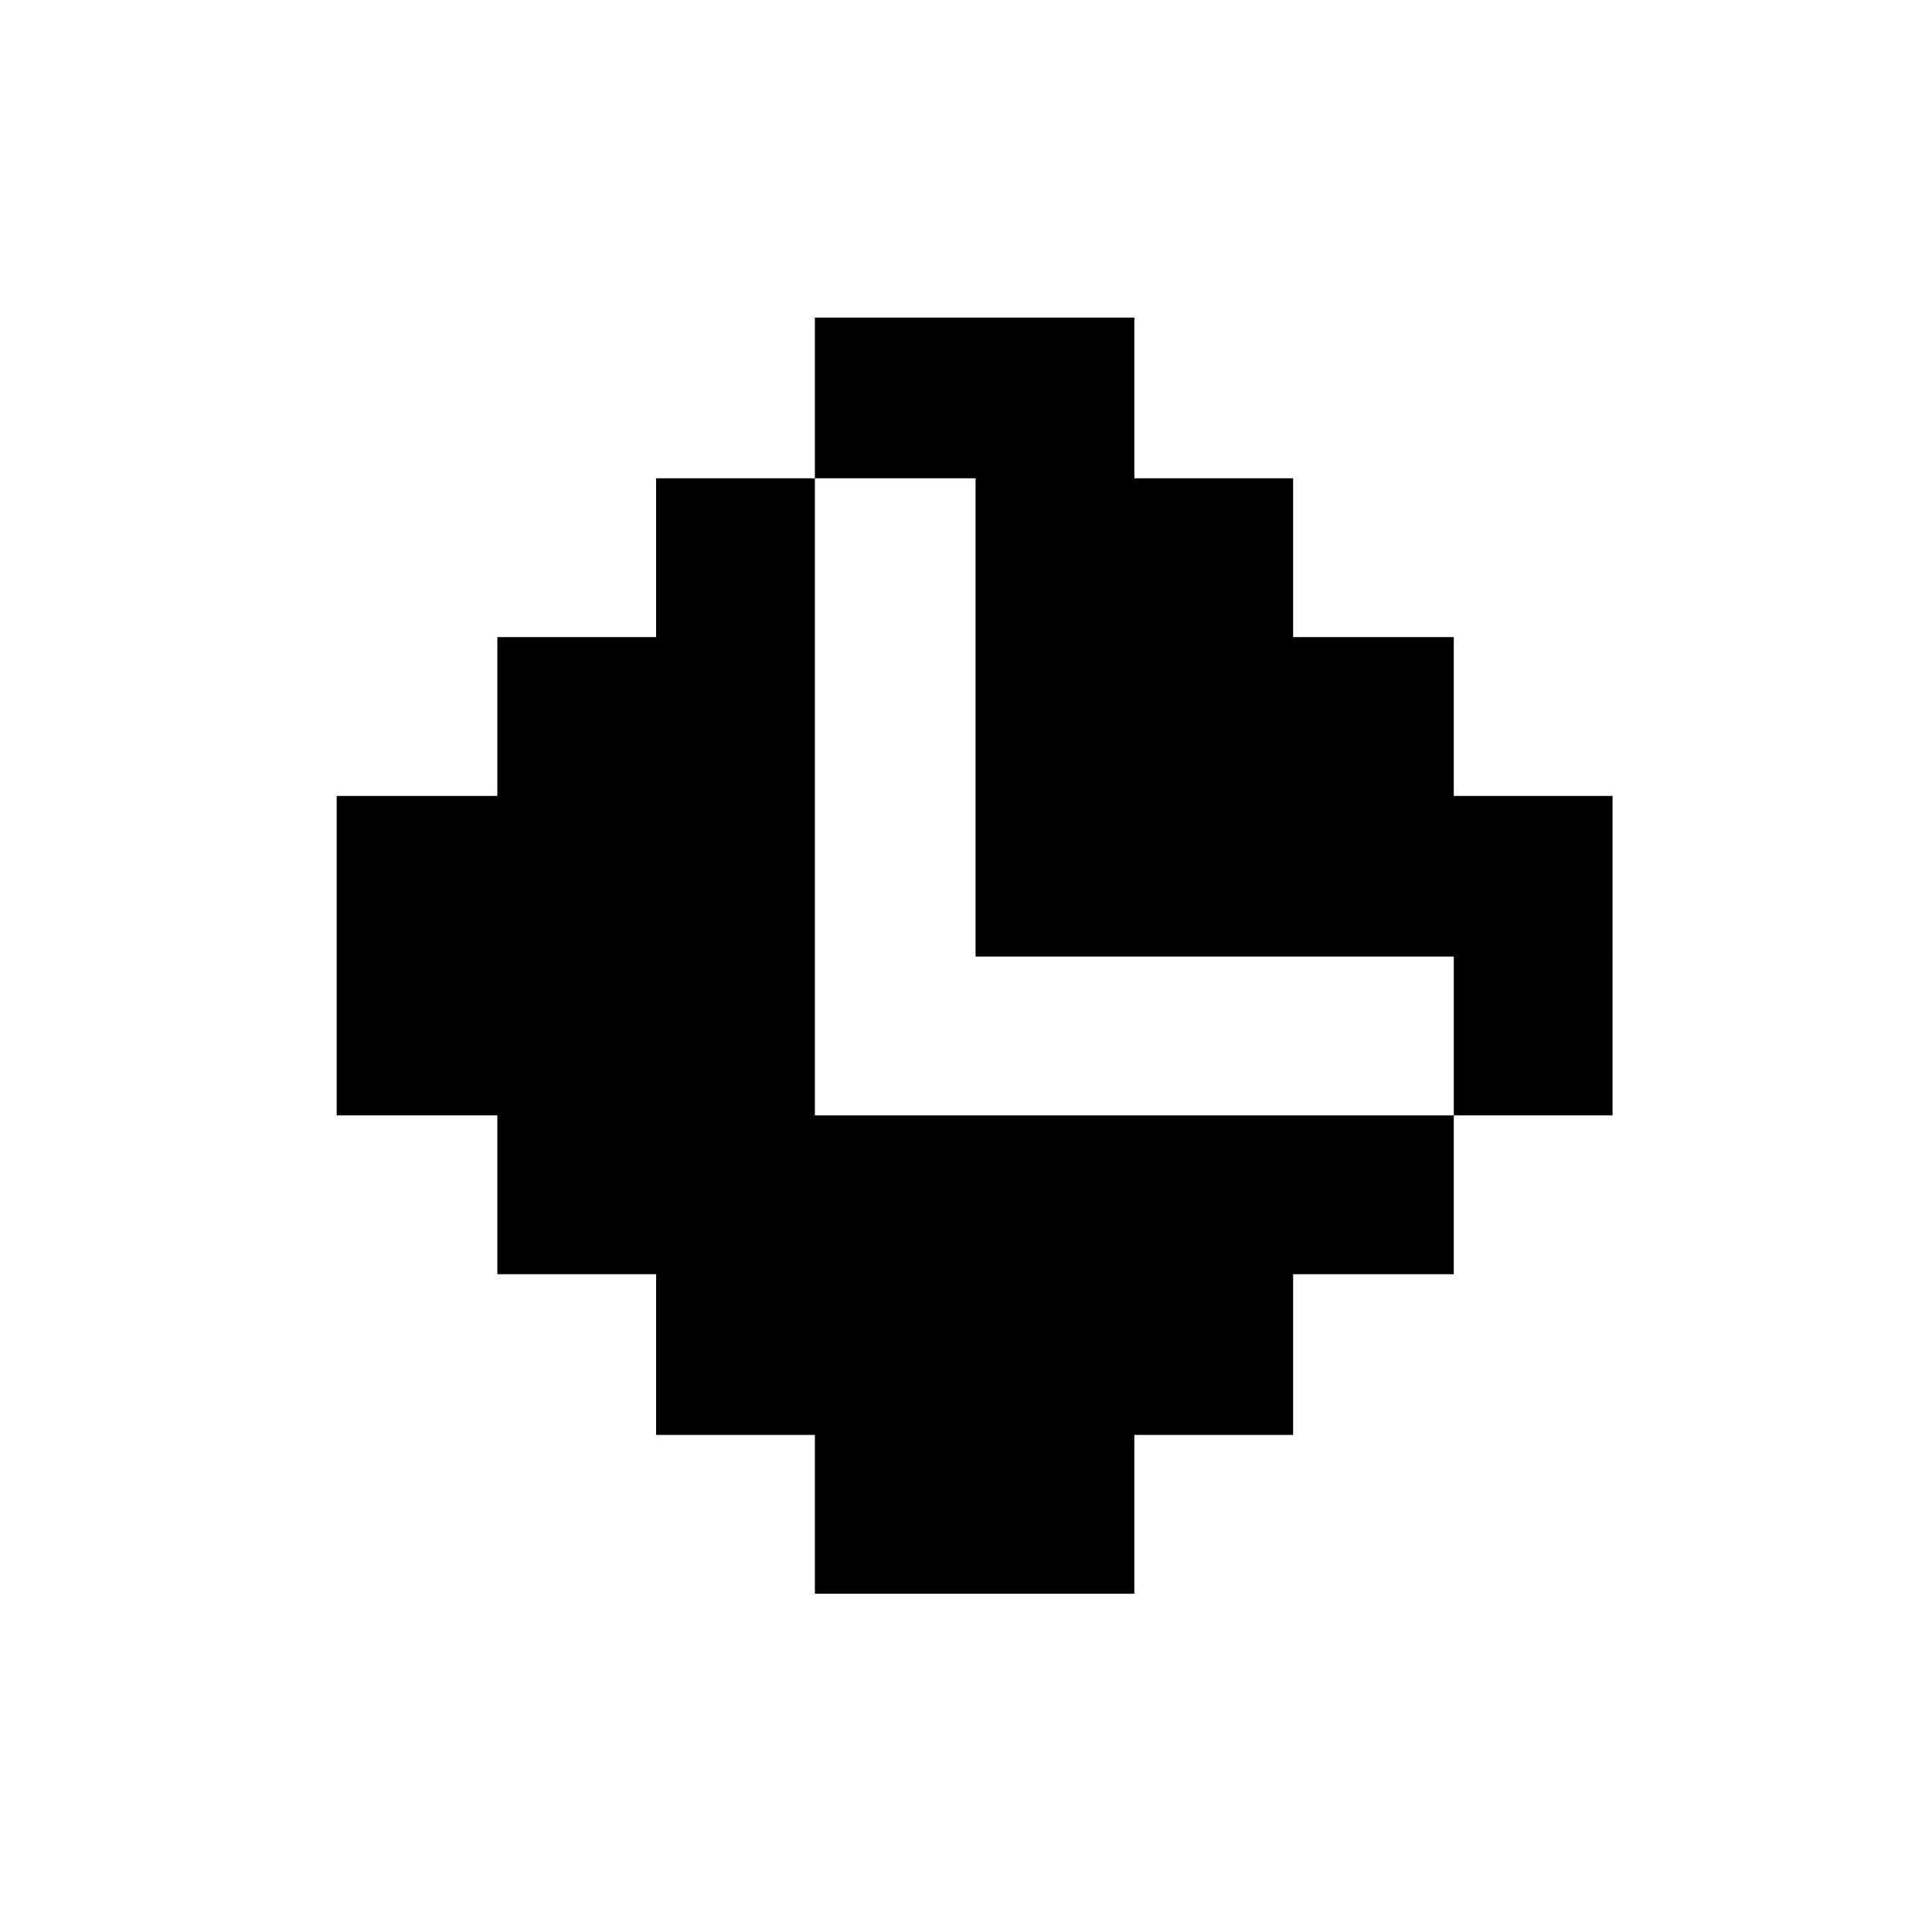 <svg xmlns="http://www.w3.org/2000/svg" viewBox="-10 0 1010 1000"><path d="M416 166v84h84v250h250v83h83V416h-83v-83h-84v-83h-83v-84zm334 417H416V250h-83v83h-83v83h-84v167h84v83h83v84h83v83h167v-83h83v-84h84z"/></svg>